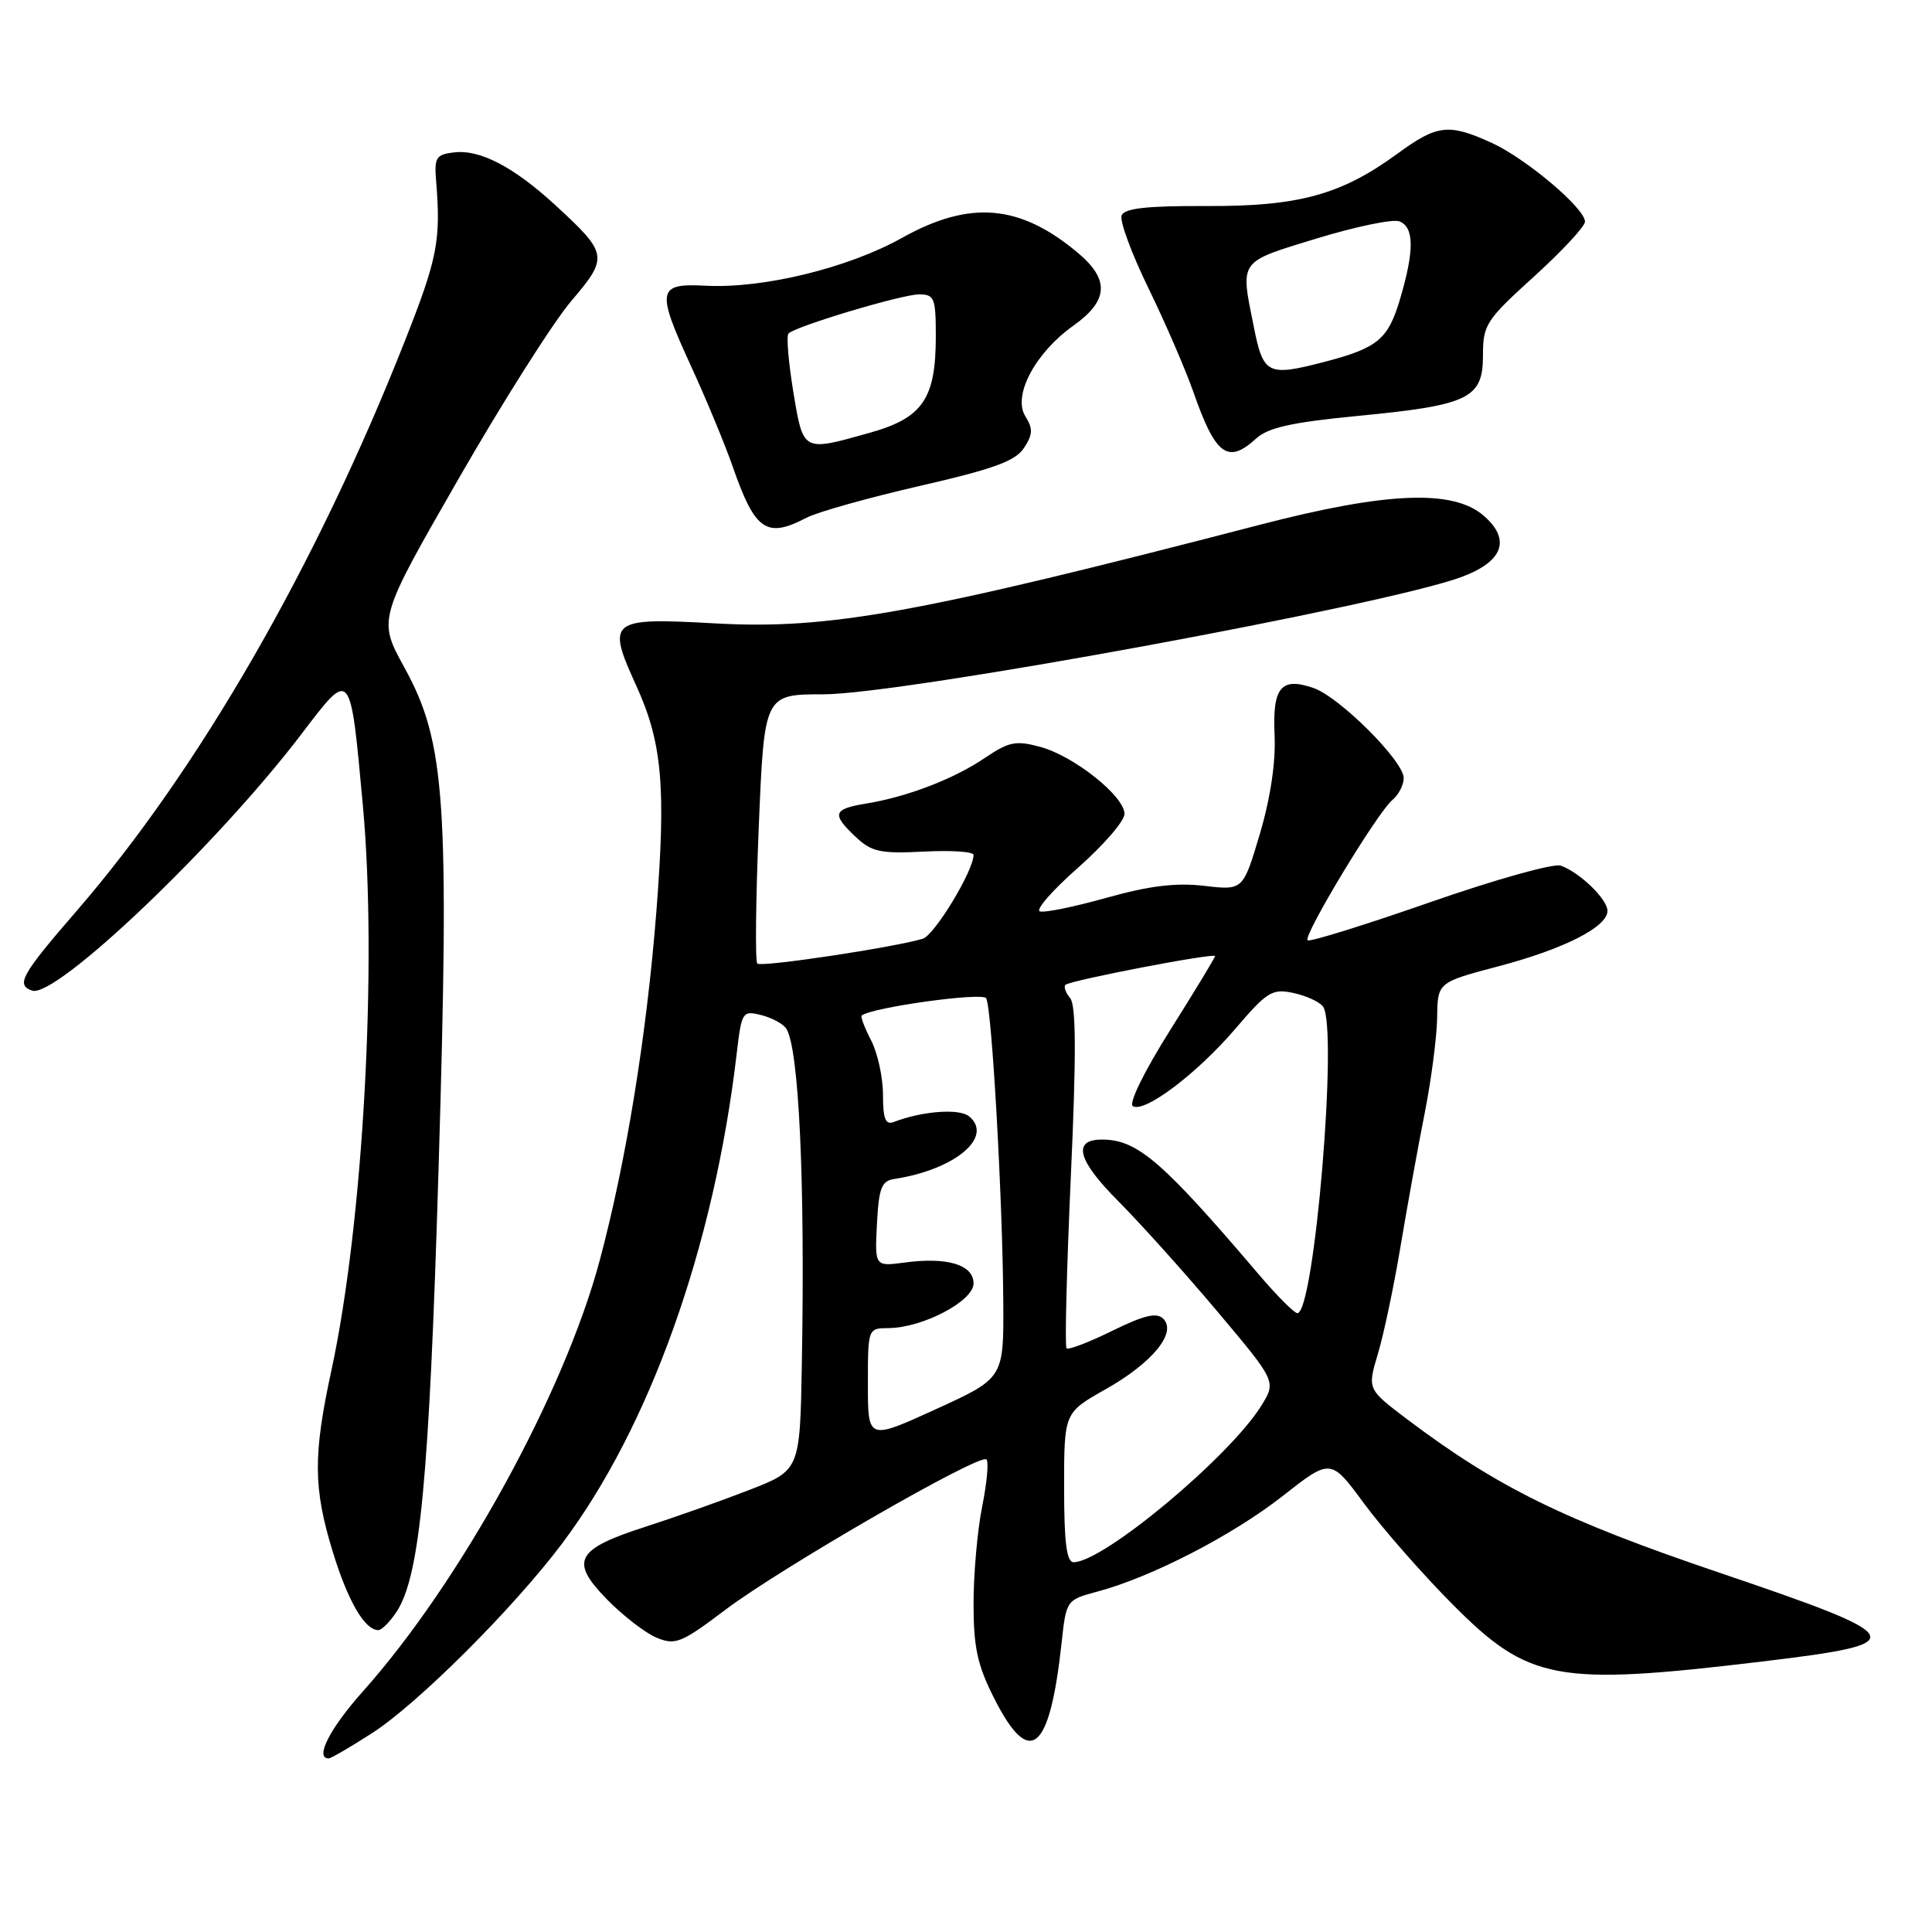 <?xml version="1.0" encoding="UTF-8" standalone="no"?>
<!DOCTYPE svg PUBLIC "-//W3C//DTD SVG 1.1//EN" "http://www.w3.org/Graphics/SVG/1.1/DTD/svg11.dtd" >
<svg xmlns="http://www.w3.org/2000/svg" xmlns:xlink="http://www.w3.org/1999/xlink" version="1.1" viewBox="0 0 256 256">
 <g >
 <path fill="currentColor"
d=" M 49.30 229.65 C 55.35 225.76 68.02 213.12 74.50 204.50 C 86.10 189.06 94.61 165.21 97.61 139.66 C 98.27 134.03 98.37 133.88 100.89 134.51 C 102.31 134.87 103.80 135.68 104.20 136.32 C 105.87 139.03 106.68 156.47 106.25 180.66 C 106.00 194.82 106.00 194.82 99.25 197.44 C 95.54 198.88 89.39 201.06 85.60 202.28 C 76.28 205.27 75.45 206.83 80.41 211.91 C 82.54 214.09 85.51 216.38 87.00 217.00 C 89.49 218.03 90.28 217.71 96.11 213.31 C 103.56 207.69 129.87 192.53 130.71 193.38 C 131.03 193.69 130.77 196.51 130.14 199.64 C 129.51 202.77 129.00 208.55 129.00 212.49 C 129.00 218.31 129.51 220.65 131.75 225.07 C 136.45 234.35 139.09 232.18 140.66 217.75 C 141.28 212.02 141.30 212.00 145.39 210.90 C 152.56 208.99 163.28 203.46 169.92 198.26 C 176.33 193.23 176.33 193.23 180.72 199.19 C 183.13 202.46 188.34 208.41 192.30 212.41 C 202.56 222.77 206.09 223.44 233.49 220.16 C 253.62 217.75 253.27 217.02 227.80 208.38 C 207.20 201.40 198.40 197.07 186.43 188.04 C 181.18 184.07 181.18 184.07 182.57 179.42 C 183.34 176.87 184.70 170.44 185.58 165.14 C 186.47 159.84 187.90 151.90 188.78 147.50 C 189.65 143.10 190.39 137.40 190.43 134.84 C 190.49 130.17 190.49 130.17 198.55 128.04 C 207.27 125.74 213.00 122.82 213.00 120.69 C 213.00 119.15 209.31 115.58 206.80 114.70 C 205.86 114.37 198.04 116.57 189.41 119.58 C 180.78 122.59 173.51 124.85 173.26 124.59 C 172.65 123.98 182.52 107.64 184.49 106.01 C 185.32 105.32 186.00 104.01 186.00 103.10 C 186.00 100.85 177.51 92.37 174.06 91.17 C 169.74 89.67 168.59 91.06 168.89 97.45 C 169.05 101.01 168.34 105.77 166.93 110.52 C 164.71 117.98 164.71 117.98 159.57 117.38 C 155.84 116.94 152.30 117.37 146.66 118.95 C 142.39 120.15 138.40 120.97 137.79 120.76 C 137.18 120.56 139.46 117.96 142.84 114.98 C 146.23 111.99 149.00 108.79 149.00 107.85 C 149.00 105.50 142.29 100.16 137.82 98.96 C 134.62 98.09 133.68 98.28 130.53 100.41 C 126.41 103.21 120.22 105.59 114.75 106.48 C 110.36 107.20 110.16 107.86 113.41 110.92 C 115.51 112.89 116.67 113.13 122.41 112.84 C 126.04 112.65 129.00 112.85 129.00 113.28 C 129.00 115.39 123.82 123.92 122.27 124.39 C 118.45 125.54 100.85 128.19 100.35 127.68 C 100.05 127.39 100.14 119.24 100.54 109.57 C 101.27 92.00 101.27 92.00 109.12 92.00 C 119.45 92.00 183.68 80.19 193.70 76.44 C 199.21 74.38 200.24 71.47 196.57 68.31 C 192.51 64.82 183.73 65.18 167.00 69.52 C 121.47 81.34 109.82 83.44 94.73 82.60 C 80.76 81.82 80.34 82.15 84.30 90.84 C 87.74 98.38 88.26 104.21 86.98 120.69 C 85.70 137.08 82.97 153.91 79.47 167.00 C 74.75 184.64 60.99 209.67 48.05 224.16 C 43.70 229.03 41.68 233.00 43.55 233.00 C 43.85 233.00 46.44 231.49 49.30 229.65 Z  M 52.55 213.57 C 55.66 208.82 56.88 195.92 58.11 154.93 C 59.57 106.12 59.04 98.38 53.59 88.46 C 50.07 82.06 50.07 82.06 60.74 63.48 C 66.60 53.27 73.34 42.64 75.70 39.88 C 80.64 34.09 80.56 33.61 73.68 27.27 C 68.10 22.13 63.64 19.79 60.18 20.19 C 57.78 20.47 57.53 20.86 57.79 24.00 C 58.43 31.87 57.97 34.23 53.67 45.12 C 41.91 74.97 26.32 102.03 10.13 120.73 C 2.83 129.16 2.07 130.51 4.25 131.26 C 7.37 132.34 28.77 111.96 39.98 97.22 C 46.54 88.61 46.40 88.45 48.08 106.70 C 50.02 127.83 48.12 162.07 43.94 181.45 C 41.47 192.85 41.50 197.16 44.10 205.64 C 46.10 212.16 48.33 216.00 50.13 216.00 C 50.58 216.00 51.67 214.90 52.55 213.57 Z  M 106.85 68.61 C 108.31 67.85 115.07 65.95 121.87 64.39 C 131.64 62.15 134.55 61.10 135.68 59.36 C 136.86 57.57 136.89 56.80 135.86 55.15 C 134.16 52.42 137.16 46.76 142.23 43.15 C 146.87 39.85 147.05 37.07 142.88 33.55 C 135.16 27.05 128.54 26.48 119.50 31.53 C 112.39 35.51 101.10 38.26 93.52 37.86 C 87.07 37.52 86.92 38.39 91.58 48.55 C 93.59 52.92 96.08 58.93 97.11 61.89 C 100.05 70.33 101.57 71.37 106.85 68.61 Z  M 166.44 58.11 C 168.02 56.66 171.16 55.96 179.82 55.12 C 194.63 53.70 196.50 52.81 196.50 47.12 C 196.50 43.03 196.89 42.42 203.27 36.64 C 206.99 33.26 210.03 29.99 210.02 29.37 C 209.99 27.57 202.18 20.99 197.64 18.92 C 191.93 16.33 190.45 16.50 185.13 20.39 C 177.70 25.82 172.06 27.36 159.81 27.30 C 151.93 27.27 148.98 27.60 148.62 28.55 C 148.34 29.27 149.94 33.60 152.17 38.18 C 154.40 42.75 157.07 48.93 158.11 51.89 C 161.06 60.34 162.68 61.55 166.44 58.11 Z  M 141.00 197.10 C 141.00 187.19 141.00 187.19 146.47 184.10 C 152.70 180.59 155.98 176.58 154.14 174.74 C 153.27 173.87 151.62 174.26 147.38 176.34 C 144.29 177.86 141.57 178.90 141.32 178.66 C 141.08 178.42 141.34 168.18 141.89 155.90 C 142.62 139.88 142.59 133.21 141.81 132.27 C 141.21 131.54 140.92 130.75 141.17 130.50 C 141.76 129.91 161.00 126.21 161.00 126.69 C 161.00 126.89 158.32 131.31 155.05 136.50 C 151.62 141.95 149.53 146.21 150.11 146.57 C 151.65 147.52 158.66 142.22 163.75 136.25 C 167.92 131.37 168.59 130.97 171.41 131.58 C 173.11 131.95 174.86 132.76 175.31 133.38 C 177.33 136.18 174.16 174.00 171.91 174.00 C 171.50 174.00 169.21 171.71 166.83 168.91 C 153.99 153.83 150.70 151.00 146.02 151.00 C 142.05 151.00 142.77 153.74 148.18 159.16 C 151.10 162.10 157.02 168.68 161.31 173.78 C 169.12 183.06 169.12 183.06 167.12 186.28 C 162.89 193.07 146.19 207.00 142.27 207.00 C 141.33 207.00 141.00 204.45 141.00 197.10 Z  M 115.00 183.42 C 115.00 176.00 115.00 176.00 117.75 175.98 C 122.26 175.94 129.00 172.40 129.00 170.07 C 129.00 167.59 125.54 166.53 119.89 167.29 C 115.91 167.82 115.91 167.82 116.20 162.17 C 116.45 157.41 116.81 156.47 118.50 156.22 C 126.53 154.99 131.71 150.66 128.41 147.92 C 127.12 146.85 122.19 147.22 118.43 148.67 C 117.33 149.09 117.00 148.25 117.00 145.06 C 117.00 142.77 116.29 139.53 115.43 137.86 C 114.56 136.18 114.00 134.70 114.18 134.56 C 115.54 133.48 130.16 131.45 130.67 132.27 C 131.42 133.49 132.86 158.96 132.94 172.56 C 133.00 182.62 133.00 182.62 124.00 186.73 C 115.00 190.84 115.00 190.84 115.00 183.42 Z  M 105.11 51.87 C 104.47 47.94 104.18 44.49 104.48 44.19 C 105.45 43.22 119.44 39.03 121.75 39.01 C 123.81 39.00 124.00 39.46 124.00 44.55 C 124.00 52.85 122.27 55.38 115.23 57.35 C 106.30 59.86 106.45 59.94 105.11 51.87 Z  M 166.14 43.33 C 164.34 34.37 164.03 34.80 174.43 31.61 C 179.61 30.03 184.55 29.00 185.42 29.33 C 187.40 30.09 187.42 33.21 185.51 39.64 C 183.93 44.97 182.55 46.11 175.50 47.95 C 167.97 49.91 167.40 49.63 166.14 43.33 Z "/>
</g>
</svg>